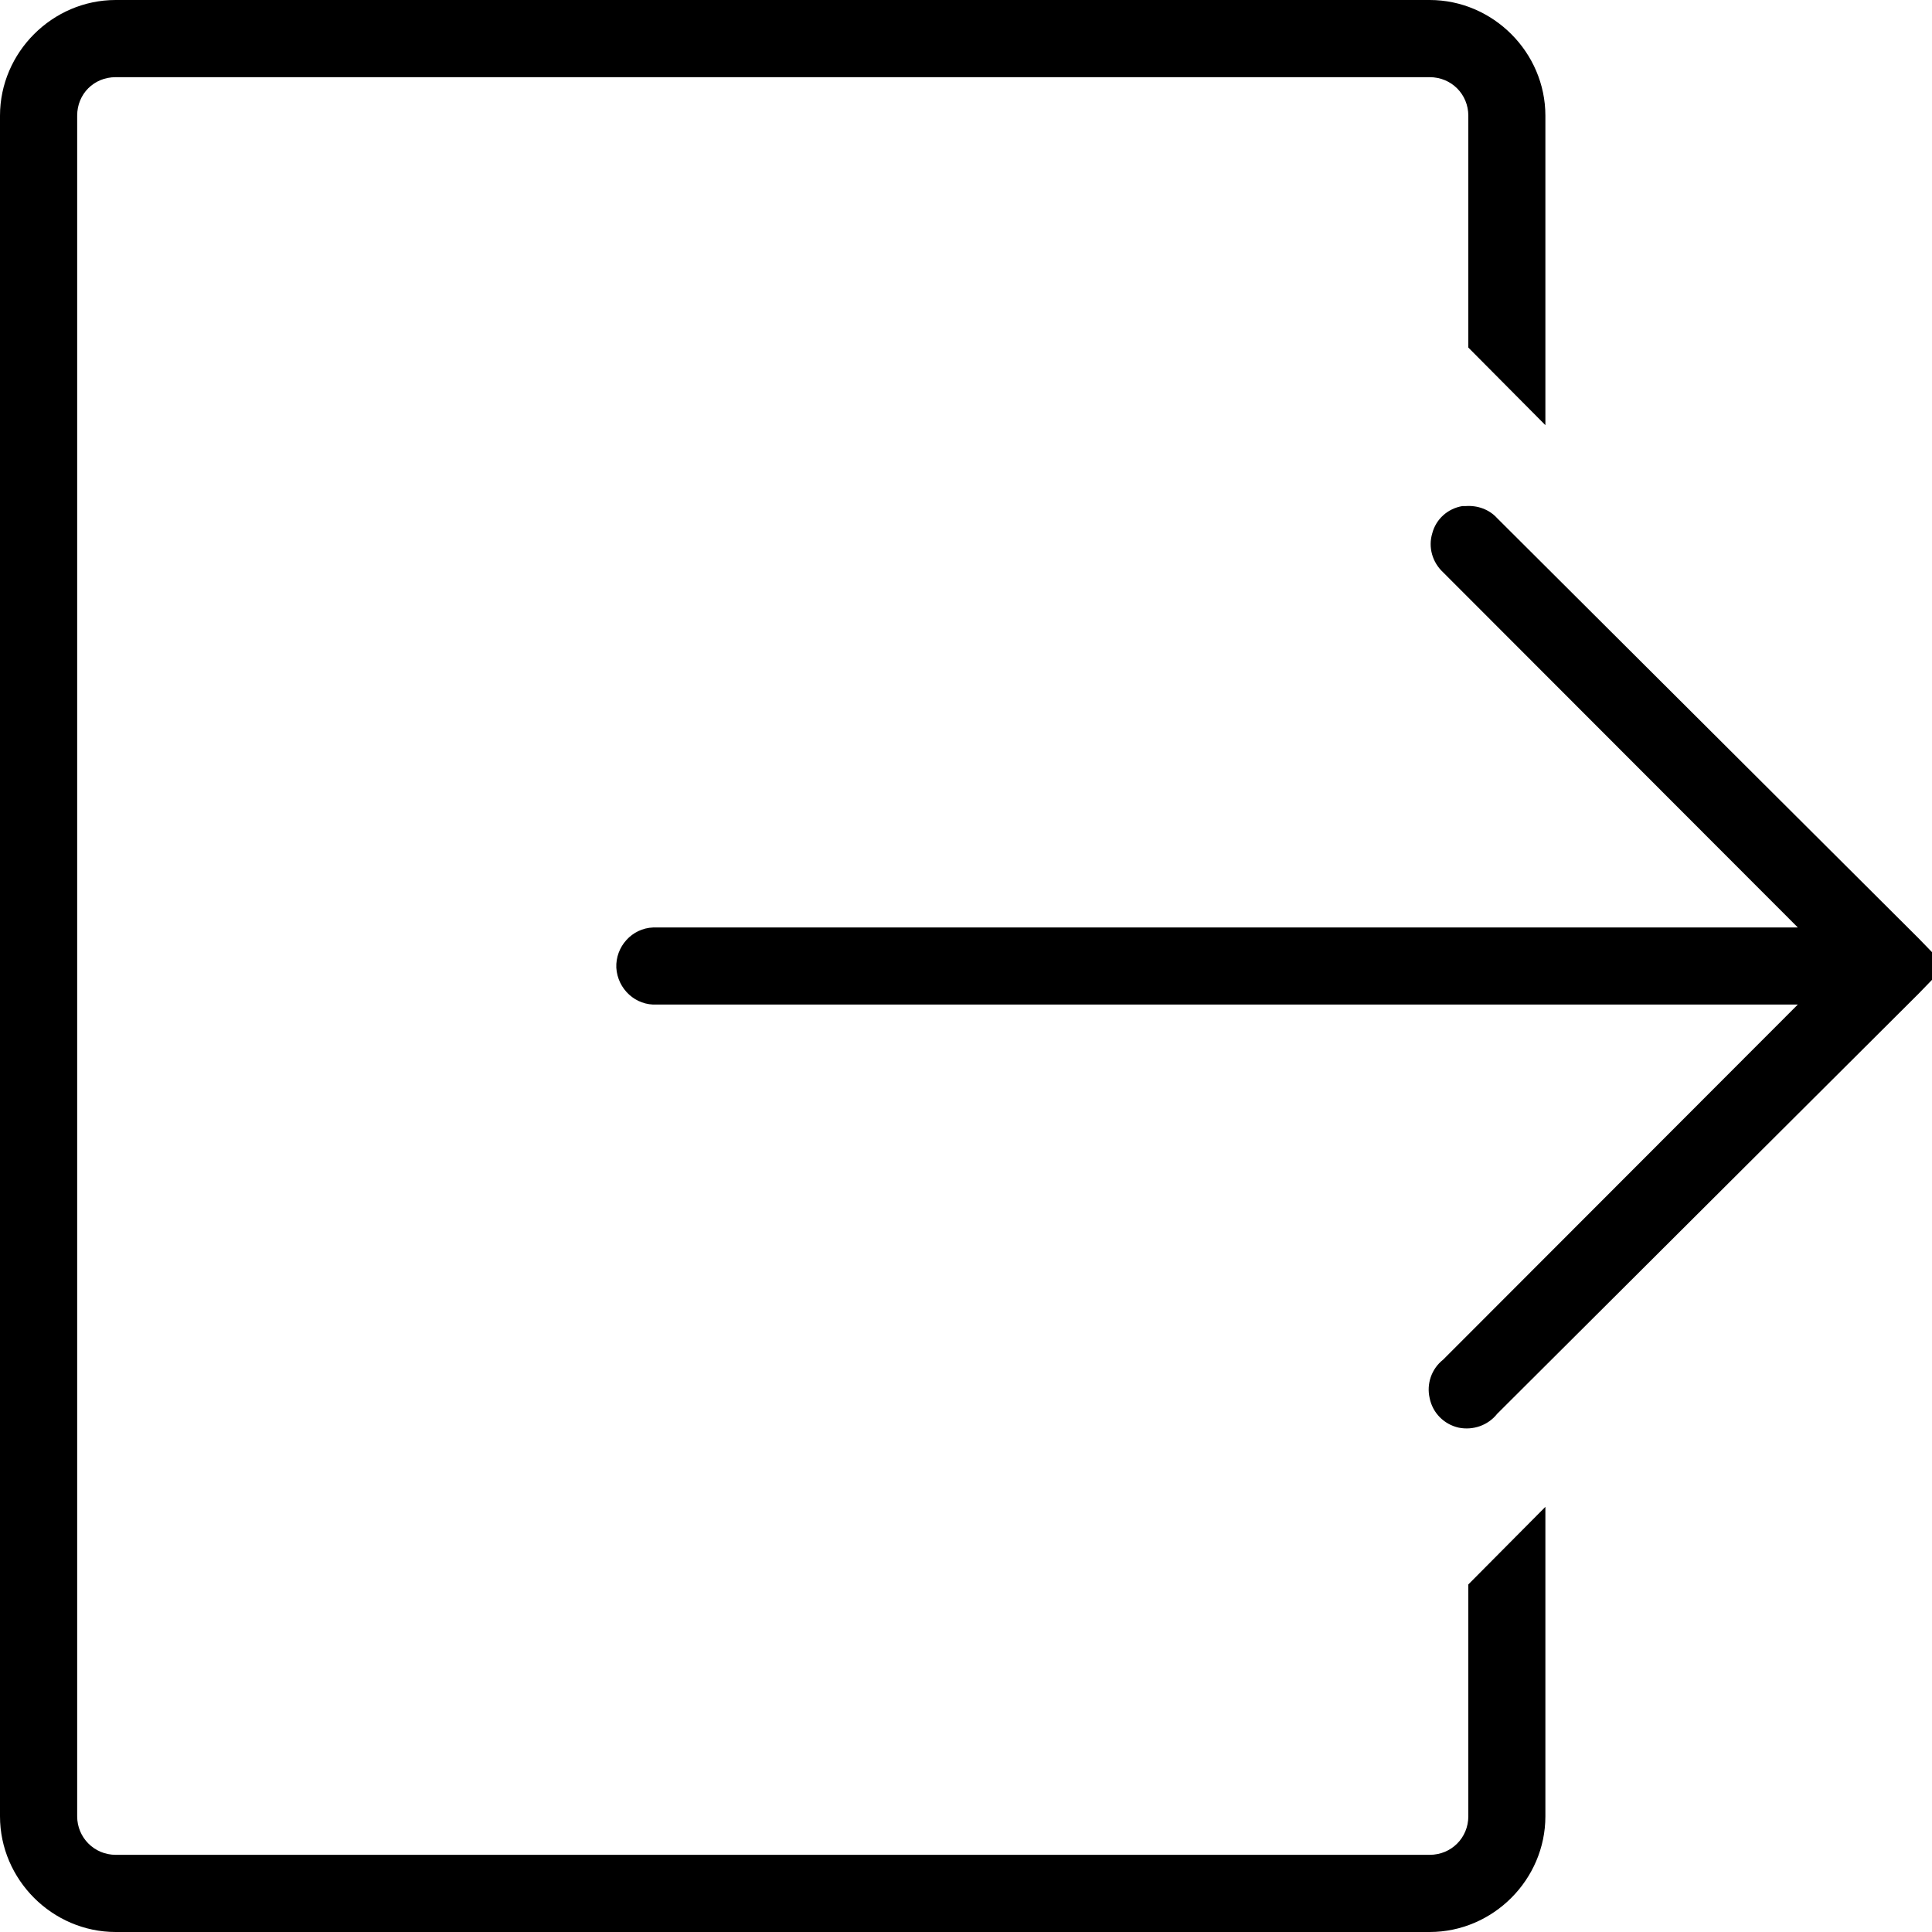 <?xml version="1.0" encoding="UTF-8"?>
<svg xmlns="http://www.w3.org/2000/svg" xmlns:xlink="http://www.w3.org/1999/xlink" width="18pt" height="18pt" viewBox="0 0 18 18" version="1.1">
<g id="surface1">
<path style=" stroke:none;fill-rule:nonzero;fill:#000000;fill-opacity:1;" d="M 1.078 0 C 0.488 0 0 0.488 0 1.078 L 0 16.922 C 0 17.512 0.488 18 1.078 18 L 13.32 18 C 13.91 18 14.398 17.512 14.398 16.922 L 14.398 14.039 L 13.68 14.762 L 13.68 16.922 C 13.68 17.121 13.523 17.281 13.32 17.281 L 1.078 17.281 C 0.879 17.281 0.719 17.121 0.719 16.922 L 0.719 1.078 C 0.719 0.875 0.875 0.719 1.078 0.719 L 13.32 0.719 C 13.523 0.719 13.68 0.879 13.68 1.078 L 13.68 3.238 L 14.398 3.961 L 14.398 1.078 C 14.398 0.488 13.91 0 13.32 0 Z M 13.625 4.715 C 13.488 4.738 13.379 4.836 13.344 4.969 C 13.305 5.098 13.344 5.238 13.445 5.332 L 16.75 8.641 L 6.121 8.641 C 6.109 8.641 6.098 8.641 6.086 8.641 C 5.887 8.648 5.734 8.82 5.742 9.016 C 5.754 9.215 5.922 9.371 6.121 9.359 L 16.75 9.359 L 13.445 12.668 C 13.336 12.754 13.289 12.895 13.32 13.027 C 13.348 13.164 13.453 13.27 13.59 13.301 C 13.723 13.328 13.863 13.281 13.949 13.172 L 17.875 9.258 L 18.125 9 L 17.875 8.742 L 13.949 4.828 C 13.875 4.746 13.766 4.707 13.656 4.715 C 13.645 4.715 13.637 4.715 13.625 4.715 Z "/>
</g>
</svg>

